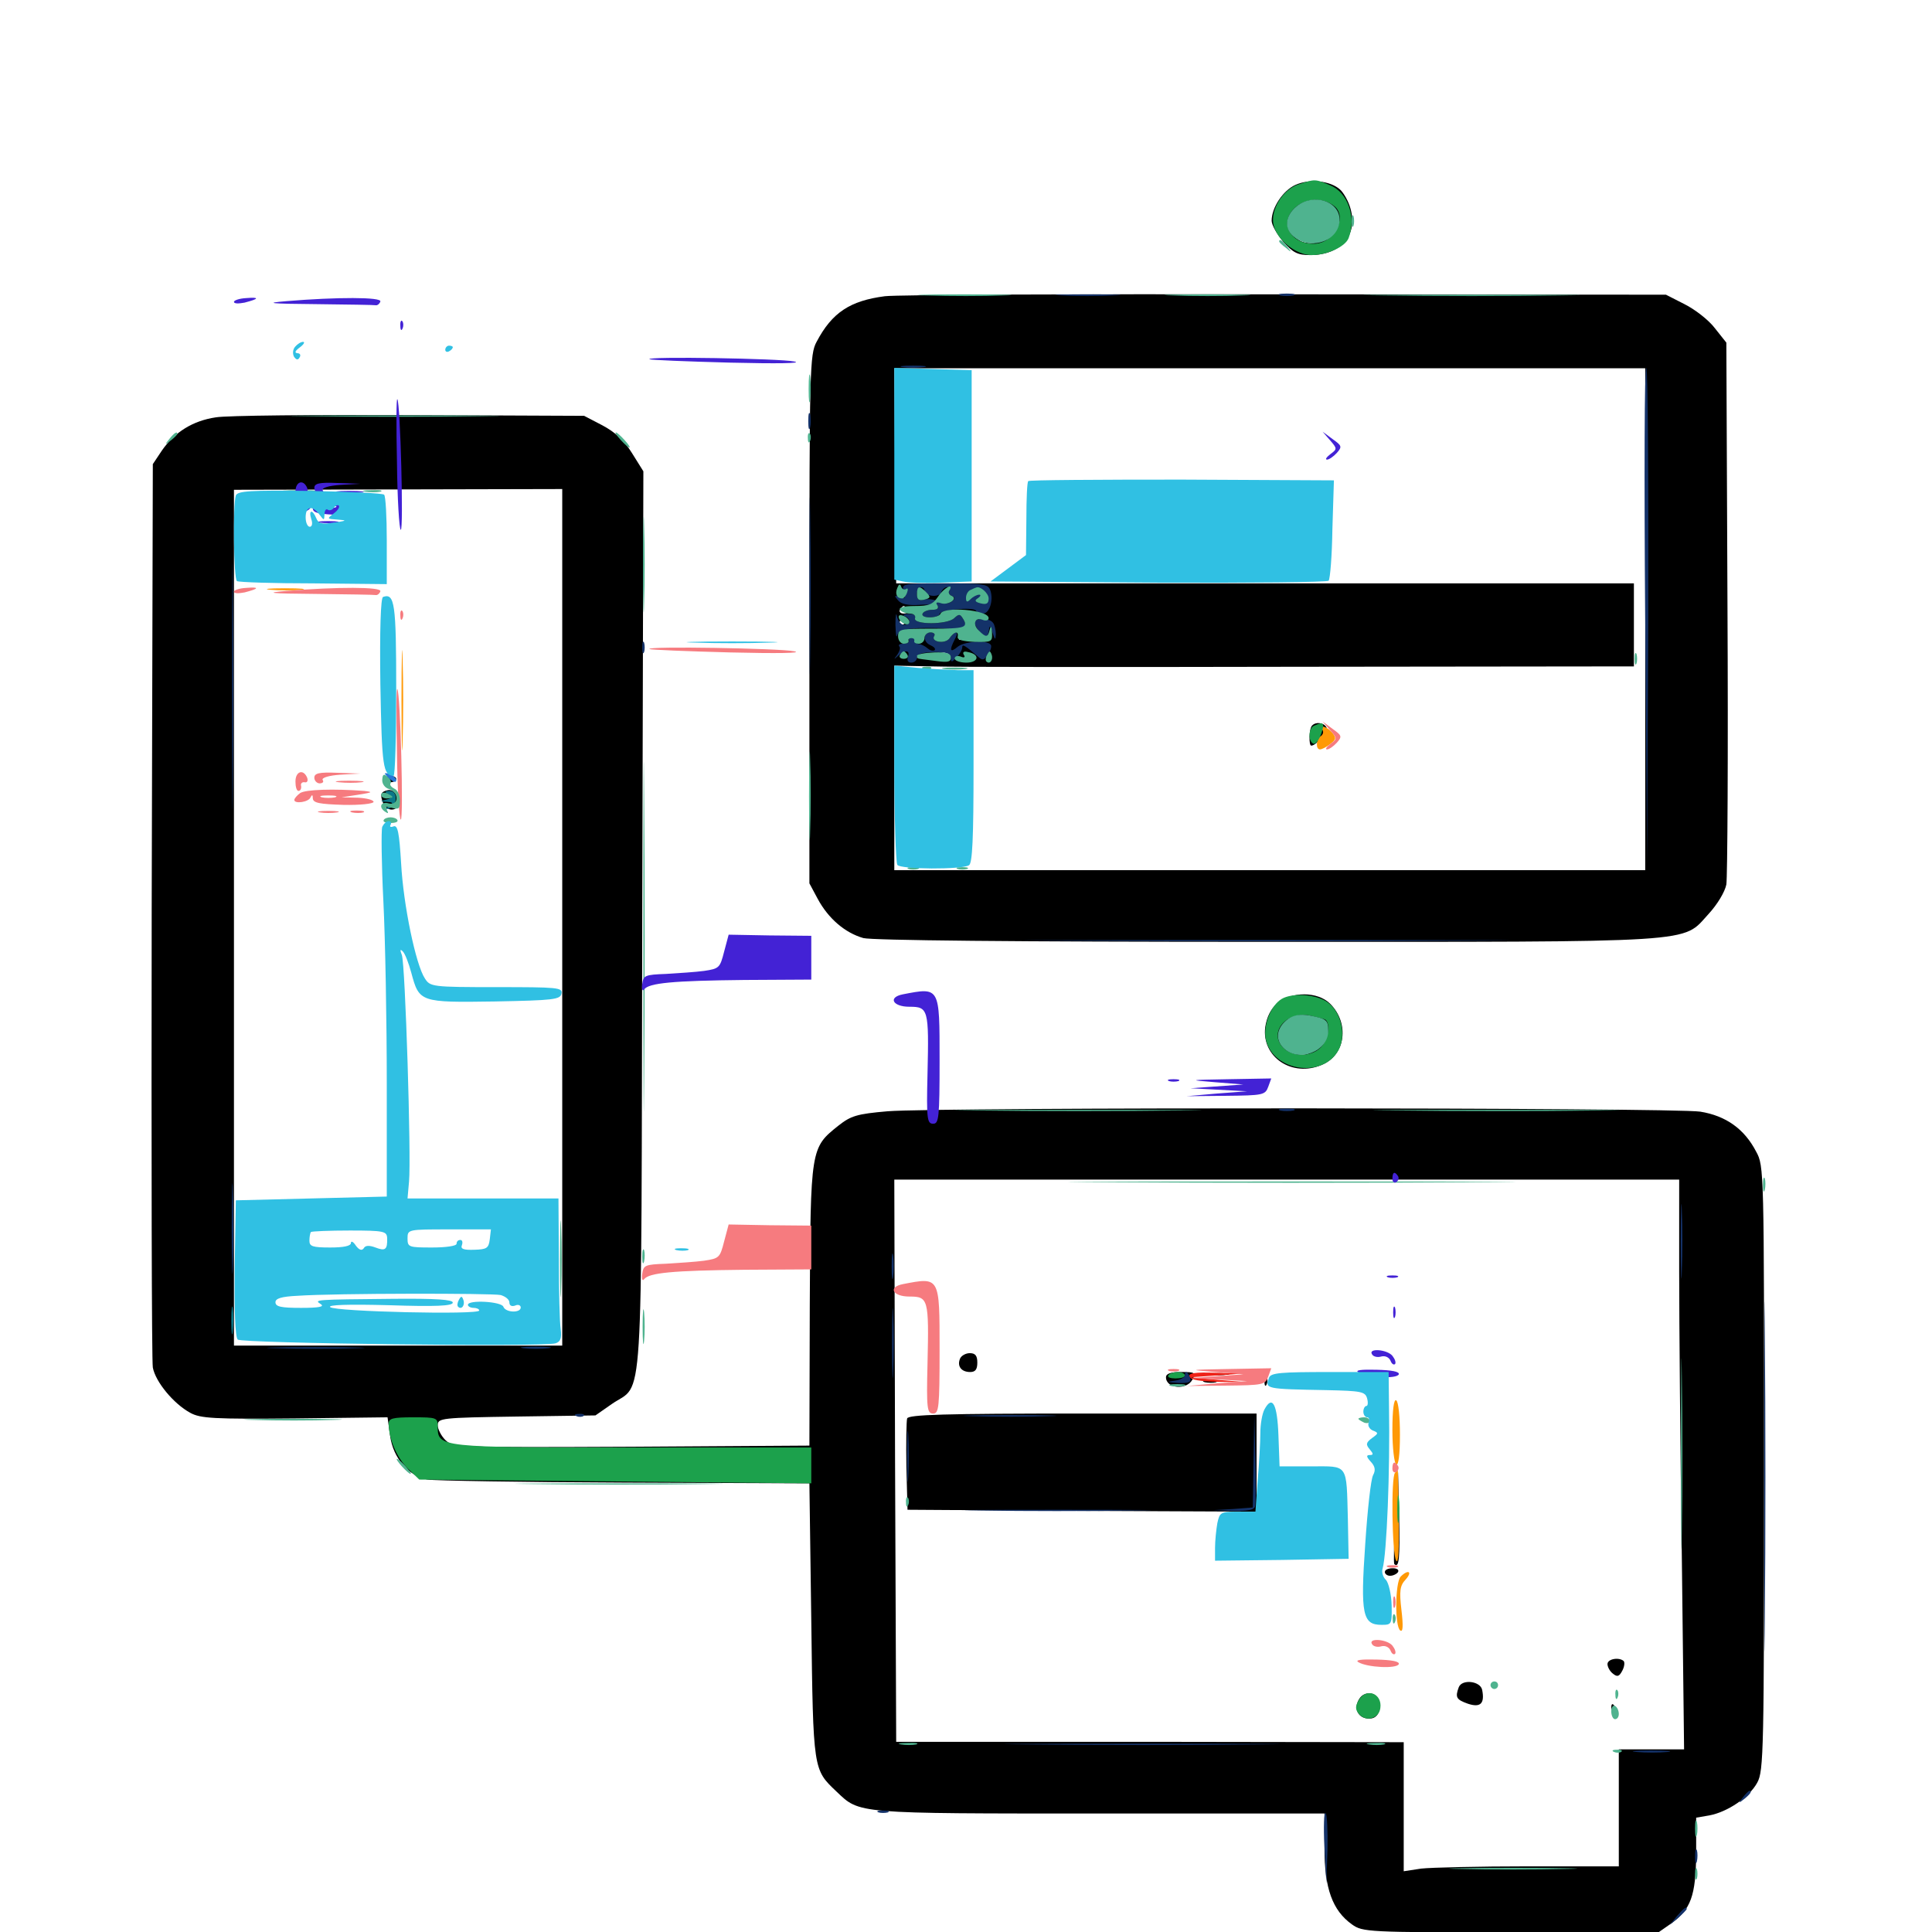 <svg xmlns="http://www.w3.org/2000/svg" viewBox="0 -1000 1000 1000">
	<path fill="#000000" d="M670.508 -904.297C664.062 -901.367 658.203 -892.578 658.203 -885.742C658.203 -883.594 660.938 -878.711 664.258 -874.805C669.336 -869.141 671.68 -867.969 678.125 -867.969C693.945 -867.969 702.93 -878.125 699.023 -891.992C698.047 -895.703 695.508 -900.195 693.555 -901.953C688.477 -906.445 677.93 -907.617 670.508 -904.297ZM689.453 -890.625C695.508 -883.008 685.742 -871.875 675 -874.609C672.266 -875.195 668.75 -878.125 667.578 -880.664C665.82 -884.766 666.016 -886.133 668.945 -889.453C673.242 -894.141 685.742 -894.727 689.453 -890.625ZM458.008 -846.68C440.039 -844.336 430.664 -838.281 422.656 -823.047C419.141 -816.602 418.945 -809.18 418.945 -679.492V-542.773L423.242 -534.766C428.711 -524.609 437.305 -517.188 446.875 -514.453C451.562 -513.281 523.047 -512.5 655.469 -512.5C882.617 -512.5 870.312 -511.719 884.375 -526.953C888.867 -531.836 892.773 -538.281 893.555 -542.188C894.141 -545.703 894.531 -610.352 894.141 -685.742L893.555 -822.656L887.5 -830.273C884.375 -834.375 877.344 -839.844 871.875 -842.578L862.305 -847.461L666.016 -847.656C558.008 -847.852 464.453 -847.461 458.008 -846.68ZM851.562 -679.492V-549.609H657.227H462.891V-602.539V-655.469L482.031 -655.078C492.383 -654.688 578.516 -654.688 673.438 -654.883L845.703 -655.078V-676.562V-698.047H654.883H463.867L463.281 -753.711L462.891 -809.375H657.227H851.562ZM468.75 -693.359C468.75 -693.75 467.383 -694.141 465.625 -694.141C464.062 -694.141 463.281 -693.164 463.867 -692.188C465.039 -690.43 468.75 -691.211 468.75 -693.359ZM492.969 -689.844C492.383 -689.062 490.039 -688.281 487.695 -688.281C484.766 -688.281 484.18 -688.867 485.938 -689.844C489.258 -691.992 494.336 -691.992 492.969 -689.844ZM469.727 -684.375C470.312 -683.398 469.531 -682.422 467.773 -682.422C466.016 -682.422 465.234 -683.398 465.82 -684.375C466.406 -685.547 467.383 -686.328 467.773 -686.328C468.164 -686.328 469.141 -685.547 469.727 -684.375ZM468.75 -678.516C468.75 -677.539 467.773 -676.562 466.602 -676.562C465.625 -676.562 465.234 -677.539 465.82 -678.516C466.406 -679.688 467.383 -680.469 467.969 -680.469C468.359 -680.469 468.75 -679.688 468.75 -678.516ZM503.906 -678.516C503.906 -677.539 503.516 -676.562 503.125 -676.562C502.539 -676.562 501.562 -677.539 500.977 -678.516C500.391 -679.688 500.781 -680.469 501.758 -680.469C502.93 -680.469 503.906 -679.688 503.906 -678.516ZM468.75 -672.656C468.75 -671.68 467.773 -670.703 466.602 -670.703C465.625 -670.703 465.234 -671.68 465.82 -672.656C466.406 -673.828 467.383 -674.609 467.969 -674.609C468.359 -674.609 468.75 -673.828 468.75 -672.656ZM501.953 -670.703C501.953 -669.727 500.391 -668.75 498.633 -668.75C495.703 -668.75 495.508 -669.141 498.047 -670.703C501.758 -673.047 501.953 -673.047 501.953 -670.703ZM491.211 -660.938C491.992 -659.766 488.867 -659.18 483.008 -659.18L473.633 -659.57L481.445 -660.938C485.742 -661.719 489.453 -662.5 489.648 -662.695C489.844 -662.695 490.625 -662.109 491.211 -660.938ZM507.812 -659.18C507.812 -660.156 505.078 -660.938 501.562 -660.938C494.336 -660.938 494.922 -659.57 502.539 -658.203C505.469 -657.812 507.812 -658.203 507.812 -659.18ZM679.102 -624.414C677.539 -622.852 677.344 -614.062 678.711 -614.062C681.445 -614.062 687.695 -621.875 686.523 -623.633C685.156 -625.977 681.055 -626.562 679.102 -624.414ZM111.719 -783.984C99.805 -782.227 90.43 -776.367 83.789 -766.797L79.102 -759.766L78.516 -529.297C78.32 -402.344 78.516 -295.703 79.102 -292.188C80.469 -284.766 89.844 -273.438 98.438 -268.75C103.711 -265.82 110.547 -265.43 152.539 -265.82L200.586 -266.406L201.953 -256.641C203.516 -245.312 211.523 -235.938 221.289 -234.18C224.805 -233.594 270.703 -232.812 323.242 -232.617L418.945 -232.227L419.922 -160.938C420.898 -83.203 420.898 -84.18 433.008 -72.656C445.117 -61.133 442.383 -61.328 569.336 -61.328H685.547V-43.164C685.547 -22.656 689.648 -11.133 699.805 -3.906C705.273 0 707.812 0.195 781.836 0.195H858.398L864.844 -4.297C875.195 -11.719 877.734 -18.75 877.93 -40.234V-59.18L884.766 -60.352C894.141 -62.109 905.469 -69.727 909.57 -77.344C912.891 -83.398 913.086 -93.945 913.086 -240.039C913.086 -394.336 913.086 -396.484 908.984 -403.906C902.93 -415.625 893.359 -422.461 880.078 -424.609C866.406 -426.758 484.961 -426.953 459.375 -424.805C443.555 -423.438 440.43 -422.461 433.984 -417.383C419.531 -405.859 419.531 -405.859 419.141 -324.414L418.945 -251.758L326.758 -251.172C236.523 -250.781 234.375 -250.781 230.469 -254.688C228.32 -256.836 226.562 -260.352 226.562 -262.305C226.562 -266.016 228.516 -266.211 267.383 -266.797L308.203 -267.383L316.602 -273.242C333.398 -284.961 331.836 -261.719 332.422 -523.438L333.008 -756.055L327.148 -765.43C323.047 -772.07 318.359 -776.367 311.719 -779.883L302.344 -784.766L212.109 -785.156C162.695 -785.352 117.383 -784.961 111.719 -783.984ZM291.016 -525.195V-303.516H206.055H121.094V-525V-746.484L206.055 -746.68L291.016 -746.875ZM869.141 -341.992C869.141 -315.82 869.727 -249.414 870.508 -194.531L871.68 -94.531H854.883H837.891V-64.258V-33.984H791.211C765.625 -33.984 740.625 -33.398 735.547 -32.812L726.562 -31.445V-64.844V-98.242L595.312 -98.438H463.867L463.281 -243.945L462.891 -389.453H666.016H869.141ZM199.219 -596.875C199.219 -595.898 200.586 -595.117 202.148 -595.117C203.711 -595.117 205.078 -595.898 205.078 -596.875C205.078 -597.656 203.711 -598.438 202.148 -598.438C200.586 -598.438 199.219 -597.656 199.219 -596.875ZM200.781 -591.016C197.07 -590.234 196.484 -588.867 198.438 -583.984C199.805 -580.664 204.102 -579.883 205.859 -582.617C208.008 -585.938 204.297 -591.797 200.781 -591.016ZM496.875 -296.68C495.312 -292.773 497.656 -289.844 502.148 -289.844C504.883 -289.844 505.859 -291.211 505.859 -294.727C505.859 -298.242 504.883 -299.609 501.953 -299.609C499.805 -299.609 497.461 -298.242 496.875 -296.68ZM603.516 -287.109C603.516 -281.25 614.258 -280.273 617.188 -285.938C619.141 -289.453 618.75 -289.844 611.328 -289.844C606.055 -289.844 603.516 -289.062 603.516 -287.109ZM626.562 -288.477C624.023 -288.867 625.977 -289.258 630.859 -289.258C635.742 -289.258 637.695 -288.867 635.352 -288.477C632.812 -288.086 628.906 -288.086 626.562 -288.477ZM654.492 -284.766C654.492 -282.617 655.078 -282.031 655.664 -283.594C656.25 -284.961 656.055 -286.719 655.469 -287.305C654.883 -288.086 654.297 -286.914 654.492 -284.766ZM623.633 -284.57C621.68 -285.156 622.852 -285.547 625.977 -285.547C629.297 -285.547 630.664 -285.156 629.492 -284.57C628.125 -284.18 625.391 -284.18 623.633 -284.57ZM469.531 -265.82C469.141 -264.453 468.945 -253.125 469.141 -240.82L469.727 -218.555L560.156 -217.969L650.391 -217.578V-242.969V-268.359H560.547C488.086 -268.359 470.312 -267.773 469.531 -265.82ZM722.266 -214.844C721.484 -201.953 721.289 -191.016 721.68 -190.43C724.219 -188.086 724.609 -193.359 724.219 -214.844L723.633 -238.086ZM716.797 -186.328C716.797 -185.352 717.969 -184.375 719.531 -184.375C721.094 -184.375 723.047 -185.352 723.633 -186.328C724.219 -187.5 723.047 -188.281 720.898 -188.281C718.555 -188.281 716.797 -187.5 716.797 -186.328ZM832.031 -138.672C832.031 -137.305 833.203 -134.961 834.766 -133.789C837.109 -131.836 838.086 -132.227 839.648 -135.156C840.82 -137.305 841.016 -139.453 840.43 -140.234C838.086 -142.383 832.031 -141.406 832.031 -138.672ZM755.078 -126.758C753.125 -121.484 753.711 -120.312 759.766 -118.164C766.211 -116.016 768.555 -118.164 767.188 -125.195C766.406 -129.883 756.836 -131.055 755.078 -126.758ZM703.125 -119.922C700.391 -114.648 703.906 -109.766 709.766 -110.547C715.82 -111.328 715.625 -122.656 709.57 -123.438C706.836 -123.828 704.492 -122.656 703.125 -119.922ZM833.984 -116.211C833.984 -115.039 834.766 -113.672 835.938 -113.086C837.109 -112.5 837.305 -113.281 836.719 -114.844C835.352 -118.359 833.984 -118.945 833.984 -116.211ZM661.133 -480.664C657.812 -477.93 655.664 -473.633 654.883 -468.359C652.93 -452.93 668.75 -442.188 684.18 -448.828C696.484 -453.906 698.633 -470.312 688.477 -480.469C682.031 -486.914 668.359 -486.914 661.133 -480.664ZM683.203 -469.141C686.523 -465.82 686.133 -462.305 681.641 -457.812C676.758 -452.93 671.68 -452.93 665.82 -457.617C661.523 -461.133 661.523 -461.328 664.648 -466.406C667.188 -470.117 669.727 -471.484 674.414 -471.484C677.93 -471.484 681.836 -470.508 683.203 -469.141Z"/>
	<path fill="#ff9906" d="M140.234 -694.727C135.547 -695.117 138.867 -695.508 147.461 -695.508C156.055 -695.508 159.766 -695.117 155.859 -694.727C151.758 -694.336 144.727 -694.336 140.234 -694.727ZM207.812 -637.5C207.812 -614.453 208.203 -604.883 208.398 -616.602C208.789 -628.125 208.789 -646.875 208.398 -658.594C208.203 -670.117 207.812 -660.547 207.812 -637.5ZM684.57 -622.07C685.156 -621.094 684.766 -619.727 683.594 -618.945C681.25 -617.578 680.859 -612.109 683.203 -612.109C684.18 -612.109 686.523 -613.281 688.477 -614.844C691.602 -617.188 691.797 -617.969 689.648 -620.703C686.914 -624.023 682.617 -625.195 684.57 -622.07ZM720.703 -259.766C720.703 -250.586 721.68 -242.578 722.656 -241.992C723.828 -241.211 724.609 -246.875 724.609 -257.422C724.609 -266.602 723.828 -274.609 722.656 -275.195C721.484 -275.977 720.703 -270.312 720.703 -259.766ZM722.07 -237.695C719.922 -235.742 720.508 -195.508 722.656 -192.188C723.828 -190.234 724.219 -197.852 724.023 -214.062C723.828 -227.734 723.633 -239.062 723.438 -239.062C723.438 -239.062 722.656 -238.477 722.07 -237.695ZM725 -183.984C722.07 -181.055 721.875 -157.812 724.805 -156.055C726.172 -155.078 726.367 -158.398 725.391 -166.602C724.219 -176.562 724.609 -179.297 727.539 -182.422C731.25 -186.523 728.906 -187.891 725 -183.984Z"/>
	<path fill="#ef2218" d="M615.625 -287.5C616.211 -285.742 621.289 -284.961 631.055 -284.766L645.508 -284.57L630.859 -285.742L616.211 -287.109L629.883 -288.086L643.555 -289.062L629.297 -289.453C618.555 -289.844 615.039 -289.258 615.625 -287.5Z"/>
	<path fill="#1ca14c" d="M671.875 -904.492C663.867 -901.758 657.422 -891.211 659.18 -883.594C660.938 -875.781 670.898 -867.969 678.906 -867.969C686.914 -867.969 696.289 -872.266 698.047 -876.758C702.148 -887.5 697.656 -900.391 688.477 -904.102C680.664 -907.422 680.664 -907.422 671.875 -904.492ZM690.82 -893.164C697.656 -887.305 690.234 -873.828 680.078 -873.828C666.992 -873.828 661.523 -885.742 671.289 -893.359C676.953 -897.656 685.352 -897.656 690.82 -893.164ZM680.273 -624.414C677.344 -623.438 676.953 -616.797 679.492 -615.234C681.055 -614.062 683.594 -617.969 684.766 -623.438C685.156 -625.977 684.18 -626.172 680.273 -624.414ZM663.477 -483.008C657.812 -479.688 653.906 -469.727 655.078 -462.5C658.594 -444.727 686.523 -441.406 693.555 -458.008C696.875 -466.406 693.164 -478.32 685.547 -482.227C679.102 -485.547 668.555 -485.938 663.477 -483.008ZM685.938 -472.266C688.867 -470.312 687.5 -461.719 683.594 -457.812C678.711 -452.93 669.141 -452.734 664.258 -457.617C656.445 -465.43 665.43 -476.562 677.734 -474.414C681.445 -473.633 685.156 -472.656 685.938 -472.266ZM604.688 -288.086C604.102 -287.109 605.859 -286.523 608.398 -286.523C611.133 -286.523 613.281 -287.109 613.281 -288.086C613.281 -289.062 611.523 -289.844 609.57 -289.844C607.422 -289.844 605.273 -289.062 604.688 -288.086ZM201.172 -263.086C201.172 -255.273 205.469 -245.312 211.133 -239.844L216.992 -234.18L318.555 -233.203L419.922 -232.227V-241.602V-250.781H327.539C226.953 -250.781 226.562 -250.781 226.562 -261.719C226.562 -266.211 225.977 -266.406 213.867 -266.406C203.125 -266.406 201.172 -265.82 201.172 -263.086ZM723.242 -218.555C723.242 -212.109 723.633 -209.766 724.023 -213.281C724.414 -216.797 724.414 -222.07 724.023 -225C723.633 -227.93 723.242 -225 723.242 -218.555ZM703.125 -119.727C701.367 -116.797 701.562 -115.039 703.32 -112.891C706.836 -108.594 713.672 -110.352 714.453 -115.82C715.625 -123.633 706.836 -126.758 703.125 -119.727Z"/>
	<path fill="#143269" d="M549.219 -847.07C541.992 -847.461 548.438 -847.656 563.477 -847.656C578.516 -847.656 584.375 -847.266 576.562 -847.07C568.75 -846.68 556.445 -846.68 549.219 -847.07ZM662.695 -847.07C660.742 -847.656 662.305 -848.047 666.016 -848.047C669.727 -848.047 671.289 -847.656 669.531 -847.07C667.578 -846.68 664.453 -846.68 662.695 -847.07ZM467.383 -809.961C464.258 -810.352 466.797 -810.742 472.656 -810.742C478.516 -810.742 481.055 -810.352 478.125 -809.961C475 -809.57 470.312 -809.57 467.383 -809.961ZM851.562 -681.836L852.539 -552.539L853.125 -680.273C853.32 -750.586 852.93 -808.789 852.148 -809.57C851.172 -810.547 850.977 -752.93 851.562 -681.836ZM418.359 -782.031C418.359 -778.32 418.75 -776.758 419.336 -778.711C419.727 -780.469 419.727 -783.594 419.336 -785.547C418.75 -787.305 418.359 -785.742 418.359 -782.031ZM418.945 -697.07C418.945 -656.25 419.141 -639.258 419.336 -659.375C419.727 -679.492 419.727 -712.891 419.336 -733.594C419.141 -754.297 418.945 -737.891 418.945 -697.07ZM120.117 -644.336C120.117 -587.5 120.312 -564.453 120.508 -593.164C120.898 -622.07 120.898 -668.555 120.508 -696.68C120.312 -724.805 120.117 -701.367 120.117 -644.336ZM467.773 -693.75C468.945 -690.43 468.555 -689.844 465.82 -691.016C462.891 -691.992 462.695 -691.797 464.844 -689.258C466.406 -687.305 470.117 -686.523 475.977 -686.914C480.664 -687.305 485.156 -686.719 485.547 -685.938C486.133 -685.156 484.766 -684.375 482.617 -684.375C480.469 -684.375 478.125 -683.594 477.539 -682.422C476.758 -681.25 478.516 -680.469 481.25 -680.469C483.984 -680.469 486.328 -681.25 486.328 -682.227C486.328 -684.375 503.906 -685.938 505.078 -683.984C505.664 -683.008 507.227 -682.422 508.789 -682.422C512.109 -682.422 514.258 -689.062 512.695 -694.141C511.523 -697.656 509.766 -698.047 489.062 -698.047C466.992 -698.047 466.602 -698.047 467.773 -693.75ZM478.516 -694.336C478.516 -691.406 485.938 -690.43 487.109 -693.359C487.695 -694.922 489.062 -696.094 490.234 -696.094C491.406 -696.094 491.992 -695.312 491.406 -694.336C490.625 -693.359 491.406 -691.992 492.578 -691.602C494.531 -690.82 494.531 -690.039 492.383 -688.477C490.43 -687.305 488.281 -687.305 485.742 -688.672C483.789 -689.648 480.273 -690.234 478.32 -689.648C475.586 -688.867 474.609 -689.648 474.609 -692.383C474.609 -694.336 475.586 -696.094 476.562 -696.094C477.734 -696.094 478.516 -695.312 478.516 -694.336ZM510.352 -694.336C505.664 -695.117 497.852 -695.117 497.07 -694.336C496.484 -693.945 496.094 -692.578 496.094 -691.406C496.094 -690.234 497.07 -690.625 498.242 -692.188C500 -694.531 500.195 -694.141 499.414 -690.625C498.438 -686.133 498.438 -686.133 502.148 -689.453C504.102 -691.211 506.445 -692.188 507.227 -691.602C507.812 -690.82 507.422 -690.234 506.25 -690.234C502.148 -690.234 503.711 -687.109 507.812 -686.914C510.547 -686.719 511.719 -687.695 511.719 -690.43C511.719 -692.383 511.133 -694.336 510.352 -694.336ZM463.477 -676.562C463.672 -671.68 463.867 -669.336 464.453 -671.289C465.234 -674.609 472.656 -675.586 492.773 -674.609C500 -674.219 501.172 -675.391 498.242 -680.078C496.875 -682.227 496.289 -682.227 493.945 -680.078C490.43 -676.562 472.266 -676.562 473.633 -680.078C474.219 -681.445 472.852 -682.422 470.117 -682.227C467.773 -682.227 466.992 -681.641 468.359 -681.055C471.68 -679.688 471.289 -676.562 467.969 -676.562C466.406 -676.562 464.844 -678.516 464.258 -681.055C463.867 -683.398 463.477 -681.445 463.477 -676.562ZM504.688 -678.32C503.711 -676.562 508.203 -670.703 510.547 -670.703C511.133 -670.703 511.719 -672.266 511.914 -674.219C512.109 -676.367 512.695 -675.977 513.672 -672.656C515.039 -668.555 515.234 -668.555 515.43 -671.68C515.43 -673.828 514.844 -676.562 514.062 -677.539C512.305 -680.078 506.055 -680.469 504.688 -678.32ZM470.508 -671.484C470.312 -670.508 470.312 -669.141 470.508 -668.359C470.508 -667.383 469.336 -666.797 467.383 -666.797C465.625 -666.797 464.844 -666.211 465.43 -665.43C466.211 -664.844 465.625 -662.891 464.453 -661.133C462.5 -658.594 462.5 -658.398 464.844 -660.547C468.555 -663.867 471.289 -663.477 469.922 -659.961C469.336 -658.203 469.922 -657.031 471.68 -657.031C473.242 -657.031 474.609 -658.203 474.609 -659.57C474.609 -661.523 477.344 -662.305 483.398 -662.5C489.844 -662.5 492.188 -661.719 492.188 -659.57C492.188 -657.031 492.578 -657.031 495.117 -659.766C496.68 -661.328 498.047 -663.672 498.047 -664.844C498.047 -666.797 499.219 -666.211 506.641 -659.766C508.594 -658.008 509.57 -658.398 511.523 -661.328C512.891 -663.477 513.477 -665.82 512.695 -666.406C510.352 -668.945 499.023 -667.969 495.703 -665.234C491.797 -661.914 491.211 -663.281 494.141 -668.945C496.68 -673.438 494.531 -674.023 491.406 -669.531C489.062 -666.406 481.445 -667.773 483.594 -670.898C484.18 -671.875 483.203 -672.656 481.641 -672.656C477.539 -672.656 477.734 -667.578 481.641 -666.016C483.398 -665.234 484.375 -664.258 483.789 -663.477C483.008 -662.891 481.445 -663.281 480.078 -664.453C478.711 -665.625 476.758 -666.602 475.586 -666.602C474.609 -666.797 473.633 -667.578 473.633 -668.555C473.633 -671.094 470.703 -673.633 470.508 -671.484ZM332.422 -664.844C332.422 -662.109 332.812 -661.133 333.398 -662.5C333.789 -663.672 333.789 -666.016 333.398 -667.383C332.812 -668.555 332.422 -667.578 332.422 -664.844ZM554.297 -513.086C498.047 -513.281 543.555 -513.477 655.273 -513.477C766.992 -513.477 812.891 -513.281 757.422 -513.086C701.953 -512.695 610.547 -512.695 554.297 -513.086ZM662.695 -425.195C660.742 -425.781 662.305 -426.172 666.016 -426.172C669.727 -426.172 671.289 -425.781 669.531 -425.195C667.578 -424.805 664.453 -424.805 662.695 -425.195ZM119.922 -364.062C119.922 -343.164 120.312 -334.57 120.508 -345.117C120.898 -355.469 120.898 -372.656 120.508 -383.203C120.312 -393.555 119.922 -384.961 119.922 -364.062ZM869.922 -357.227C869.922 -340.039 870.312 -333.203 870.508 -342.188C870.898 -351.172 870.898 -365.234 870.508 -373.438C870.312 -381.641 869.922 -374.414 869.922 -357.227ZM913.086 -236.133C913.086 -155.664 913.281 -122.266 913.477 -162.305C913.867 -202.148 913.867 -268.164 913.477 -308.789C913.281 -349.414 913.086 -316.797 913.086 -236.133ZM461.523 -344.531C461.523 -338.672 461.914 -336.133 462.305 -339.258C462.695 -342.188 462.695 -346.875 462.305 -350C461.914 -352.93 461.523 -350.391 461.523 -344.531ZM461.719 -304.492C461.719 -288.477 462.109 -282.031 462.305 -290.43C462.695 -298.828 462.695 -311.914 462.305 -319.727C462.109 -327.539 461.719 -320.703 461.719 -304.492ZM143.164 -302.148C131.641 -302.344 140.43 -302.734 163.086 -302.734C185.742 -302.734 195.117 -302.344 184.18 -302.148C173.242 -301.758 154.688 -301.758 143.164 -302.148ZM271.094 -302.148C267.578 -302.539 270.312 -302.93 277.344 -302.93C284.375 -302.93 287.109 -302.539 283.789 -302.148C280.273 -301.758 274.414 -301.758 271.094 -302.148ZM613.281 -288.086C613.281 -287.109 610.938 -285.742 608.008 -285.352C603.516 -284.766 603.906 -284.57 609.766 -284.18C615.43 -283.984 616.797 -284.57 616.016 -286.914C614.648 -290.234 613.281 -290.82 613.281 -288.086ZM298.438 -266.992C296.875 -267.578 297.461 -268.164 299.609 -268.164C301.758 -268.359 302.93 -267.773 302.148 -267.188C301.562 -266.602 299.805 -266.406 298.438 -266.992ZM503.516 -266.992C492.383 -267.188 500.977 -267.578 522.461 -267.578C543.945 -267.578 552.93 -267.188 542.578 -266.992C532.227 -266.602 514.648 -266.602 503.516 -266.992ZM469.531 -245.898C469.531 -234.18 469.727 -229.492 470.117 -235.742C470.508 -241.992 470.508 -251.562 470.117 -257.227C469.727 -262.891 469.531 -257.812 469.531 -245.898ZM648.828 -243.555L648.438 -219.727L638.281 -218.945L627.93 -218.359L638.281 -217.969C645.312 -217.773 648.828 -218.359 649.609 -220.117C650 -221.484 650.195 -232.812 649.805 -245.117L649.219 -267.383ZM508.203 -218.164C487.109 -218.359 504.883 -218.555 547.852 -218.555C590.82 -218.555 608.203 -218.359 586.328 -218.164C564.453 -217.773 529.297 -217.773 508.203 -218.164ZM533.789 -97.07C501.758 -97.266 527.539 -97.461 590.82 -97.461C654.297 -97.461 680.469 -97.266 649.023 -97.07C617.773 -96.68 565.82 -96.68 533.789 -97.07ZM847.266 -93.164C842.578 -93.555 845.898 -93.945 854.492 -93.945C863.086 -93.945 866.797 -93.555 862.891 -93.164C858.789 -92.773 851.758 -92.773 847.266 -93.164ZM902.148 -69.727C899.609 -66.602 899.805 -66.406 902.93 -68.945C906.055 -71.484 907.031 -73.047 905.469 -73.047C905.078 -73.047 903.516 -71.484 902.148 -69.727ZM454.688 -61.914C453.32 -62.5 454.297 -62.891 457.031 -62.891C459.766 -62.891 460.742 -62.5 459.57 -61.914C458.203 -61.523 455.859 -61.523 454.688 -61.914ZM685.547 -44.141L686.523 -25.195L687.109 -42.578C687.305 -52.148 686.914 -60.742 686.133 -61.523C685.352 -62.5 684.961 -54.492 685.547 -44.141ZM877.344 -38.867C877.344 -35.742 877.734 -34.57 878.32 -36.523C878.711 -38.281 878.711 -41.016 878.32 -42.383C877.734 -43.555 877.344 -42.188 877.344 -38.867ZM867.969 -8.203L864.258 -3.711L868.75 -7.422C871.094 -9.57 873.047 -11.523 873.047 -11.914C873.047 -13.477 871.484 -12.305 867.969 -8.203Z"/>
	<path fill="#f67b7f" d="M121.094 -693.75C121.094 -692.773 123.438 -692.773 126.562 -693.359C134.18 -695.312 134.57 -696.289 127.344 -695.703C123.828 -695.508 121.094 -694.531 121.094 -693.75ZM148.438 -694.141C174.414 -696.289 197.656 -696.289 196.875 -693.945C196.484 -692.773 195.508 -691.992 194.727 -691.992C193.945 -692.188 179.883 -692.383 163.672 -692.578C139.258 -692.773 136.523 -693.164 148.438 -694.141ZM207.227 -681.25C207.227 -679.102 207.812 -678.516 208.398 -680.078C208.984 -681.445 208.789 -683.203 208.203 -683.789C207.617 -684.57 207.031 -683.398 207.227 -681.25ZM336.133 -664.062C336.523 -663.672 355.469 -662.891 377.93 -662.305C402.148 -661.719 415.82 -661.914 411.133 -662.891C403.711 -664.453 334.375 -665.625 336.133 -664.062ZM205.469 -610.547C205.664 -591.797 206.641 -576.172 207.422 -575.781C208.984 -574.805 207.227 -641.602 205.664 -643.359C205.078 -643.945 205.078 -629.102 205.469 -610.547ZM688.477 -622.07C692.188 -617.773 692.188 -617.578 688.477 -614.844C686.523 -613.281 685.742 -612.109 686.914 -612.109C687.891 -612.109 690.234 -613.672 691.992 -615.625C694.727 -618.75 694.531 -619.336 689.844 -622.656L684.57 -626.562ZM152.93 -595.508C152.93 -592.773 153.516 -590.625 154.492 -590.625C155.469 -590.625 156.055 -591.797 155.859 -593.164C155.469 -594.336 156.25 -595.312 157.617 -595.117C158.984 -594.727 159.57 -595.898 158.984 -597.461C157.031 -602.148 152.93 -600.781 152.93 -595.508ZM162.695 -597.461C162.695 -595.898 164.062 -594.531 165.43 -594.531C166.992 -594.531 167.773 -595.312 166.992 -596.289C166.406 -597.461 170.312 -598.633 176.172 -599.023L186.523 -599.609L174.609 -600C165.234 -600.391 162.695 -599.805 162.695 -597.461ZM175.391 -595.117C171.875 -595.508 174.219 -595.898 180.664 -595.898C187.109 -595.898 190.039 -595.508 187.109 -595.117C184.18 -594.727 178.906 -594.727 175.391 -595.117ZM155.273 -589.453C158.008 -591.406 172.852 -591.797 188.477 -590.625C193.359 -590.039 192.773 -589.844 185.547 -588.672L176.758 -587.305L185.156 -587.109C189.648 -586.914 193.359 -585.938 193.359 -584.961C193.359 -583.984 186.328 -583.203 177.734 -583.398C165.43 -583.789 162.109 -584.375 161.914 -586.719C161.914 -588.672 161.523 -588.867 160.742 -587.305C159.766 -584.766 152.344 -583.789 152.344 -585.938C152.344 -586.719 153.711 -588.281 155.273 -589.453ZM173.438 -587.305C175.195 -587.891 173.633 -588.281 169.922 -588.281C166.211 -588.281 164.648 -587.891 166.602 -587.305C168.359 -586.914 171.484 -586.914 173.438 -587.305ZM165.625 -579.492C163.086 -579.883 165.039 -580.273 169.922 -580.273C174.805 -580.273 176.758 -579.883 174.414 -579.492C171.875 -579.102 167.969 -579.102 165.625 -579.492ZM182.227 -579.492C180.273 -580.078 181.445 -580.469 184.57 -580.469C187.891 -580.469 189.258 -580.078 188.086 -579.492C186.719 -579.102 183.984 -579.102 182.227 -579.492ZM374.805 -357.422C372.656 -349.023 372.266 -348.633 364.453 -347.461C360.156 -346.875 351.172 -346.289 344.727 -345.898C333.789 -345.508 333.008 -345.117 332.422 -340.625C332.031 -337.891 332.617 -336.719 333.398 -337.891C335.938 -341.211 348.047 -342.383 385.352 -342.773L419.922 -342.969V-354.297V-365.625L398.438 -365.82L377.148 -366.211ZM467.383 -335.352C459.375 -333.789 462.109 -328.906 470.703 -328.906C480.469 -328.906 480.859 -327.734 480.078 -294.141C479.492 -270.703 479.883 -268.359 483.008 -268.359C485.938 -268.359 486.328 -271.289 486.328 -301.367C486.328 -339.258 486.523 -339.062 467.383 -335.352ZM605.078 -290.43C603.711 -291.016 604.688 -291.406 607.422 -291.406C610.156 -291.406 611.133 -291.016 609.961 -290.43C608.594 -290.039 606.25 -290.039 605.078 -290.43ZM628.906 -289.844L643.555 -288.672L629.883 -287.695L616.211 -286.719L630.859 -285.938L645.508 -285.156L629.883 -283.984L614.258 -282.617L634.57 -282.812C653.711 -283.008 654.883 -283.203 656.445 -287.5L658.008 -291.797L636.133 -291.406C615.039 -291.016 614.648 -291.016 628.906 -289.844ZM720.703 -239.844C720.703 -238.281 721.68 -237.5 722.656 -238.086C723.828 -238.867 724.219 -240.234 723.633 -241.211C721.875 -243.945 720.703 -243.359 720.703 -239.844ZM718.359 -188.867C716.992 -189.453 717.969 -189.844 720.703 -189.844C723.438 -189.844 724.414 -189.453 723.242 -188.867C721.875 -188.477 719.531 -188.477 718.359 -188.867ZM721.094 -170.703C721.094 -167.969 721.484 -166.992 722.07 -168.359C722.461 -169.531 722.461 -171.875 722.07 -173.242C721.484 -174.414 721.094 -173.438 721.094 -170.703ZM710.156 -149.023C710.742 -147.852 712.891 -147.266 714.844 -147.852C716.992 -148.438 718.945 -147.461 719.727 -145.703C720.312 -144.141 721.289 -143.359 722.07 -143.945C722.656 -144.727 722.07 -146.484 720.703 -148.242C717.969 -151.562 708.008 -152.344 710.156 -149.023ZM703.125 -139.648C707.617 -136.914 723.047 -136.133 724.023 -138.672C724.414 -140.039 720.508 -140.82 712.5 -141.016C704.492 -141.211 701.172 -140.82 703.125 -139.648Z"/>
	<path fill="#0b7889" d="M200.977 -588.867C203.125 -587.5 202.93 -586.914 200 -586.133C196.484 -585.352 196.484 -585.156 200.195 -584.961C203.516 -584.766 203.711 -584.375 201.172 -582.617C198.633 -580.859 198.633 -580.664 201.172 -581.445C205.664 -582.617 206.25 -590.625 201.758 -590.625C199.023 -590.625 198.828 -590.234 200.977 -588.867ZM119.727 -316.211C119.727 -309.766 120.117 -307.422 120.508 -310.938C120.898 -314.453 120.898 -319.727 120.508 -322.656C120.117 -325.586 119.727 -322.656 119.727 -316.211Z"/>
	<path fill="#4fb38f" d="M671.289 -893.359C664.844 -888.281 664.453 -881.055 670.312 -876.953C679.688 -870.312 693.359 -875.781 693.359 -886.328C693.359 -895.898 679.883 -900.195 671.289 -893.359ZM699.609 -885.547C699.609 -882.812 700 -881.836 700.586 -883.203C700.977 -884.375 700.977 -886.719 700.586 -888.086C700 -889.258 699.609 -888.281 699.609 -885.547ZM662.109 -875C662.109 -874.609 663.672 -873.047 665.625 -871.68C668.555 -869.141 668.75 -869.336 666.211 -872.461C663.672 -875.586 662.109 -876.562 662.109 -875ZM480.078 -847.07C468.945 -847.266 477.539 -847.656 499.023 -847.656C520.508 -847.656 529.492 -847.266 519.141 -847.07C508.789 -846.68 491.211 -846.68 480.078 -847.07ZM607.031 -847.07C597.07 -847.266 605.078 -847.656 625 -847.656C644.922 -847.656 652.93 -847.266 643.164 -847.07C633.203 -846.68 616.797 -846.68 607.031 -847.07ZM716.406 -847.07C691.406 -847.266 711.719 -847.461 761.719 -847.461C811.719 -847.461 832.031 -847.266 807.227 -847.07C782.227 -846.68 741.211 -846.68 716.406 -847.07ZM418.555 -798.633C418.555 -792.188 418.945 -789.844 419.336 -793.359C419.727 -796.875 419.727 -802.148 419.336 -805.078C418.945 -808.008 418.555 -805.078 418.555 -798.633ZM160.742 -784.57C136.328 -784.766 155.859 -784.961 204.102 -784.961C252.539 -784.961 272.461 -784.766 248.633 -784.57C224.805 -784.18 185.352 -784.18 160.742 -784.57ZM87.695 -772.852C85.156 -769.727 85.352 -769.531 88.477 -772.07C90.234 -773.438 91.797 -775 91.797 -775.391C91.797 -776.953 90.234 -775.977 87.695 -772.852ZM321.289 -772.266C323.242 -770.117 325.195 -768.359 325.781 -768.359C326.367 -768.359 325.195 -770.117 323.242 -772.266C321.289 -774.414 319.336 -776.172 318.75 -776.172C318.164 -776.172 319.336 -774.414 321.289 -772.266ZM418.164 -773.047C418.164 -770.898 418.75 -770.312 419.336 -771.875C419.922 -773.242 419.727 -775 419.141 -775.586C418.555 -776.367 417.969 -775.195 418.164 -773.047ZM148.047 -745.508C143.359 -745.898 146.68 -746.289 155.273 -746.289C163.867 -746.289 167.578 -745.898 163.672 -745.508C159.57 -745.117 152.539 -745.117 148.047 -745.508ZM189.062 -745.508C186.523 -745.898 188.086 -746.289 192.383 -746.289C196.68 -746.484 198.633 -746.094 196.875 -745.508C194.922 -745.117 191.406 -745.117 189.062 -745.508ZM332.812 -707.812C332.812 -685.742 333.203 -676.758 333.398 -687.891C333.789 -698.828 333.789 -716.797 333.398 -727.93C333.203 -738.867 332.812 -729.883 332.812 -707.812ZM464.453 -695.703C463.086 -692.578 464.258 -690.234 466.992 -690.234C467.773 -690.234 468.945 -691.602 469.531 -693.359C470.117 -694.922 469.922 -695.898 468.945 -695.117C467.969 -694.531 466.797 -695.117 466.406 -696.484C465.82 -698.047 465.234 -697.656 464.453 -695.703ZM474.609 -692.383C474.609 -689.648 475.586 -688.867 478.516 -689.648C481.641 -690.43 481.836 -691.016 479.492 -693.359C475.977 -697.07 474.609 -696.875 474.609 -692.383ZM485.547 -691.211C482.812 -687.109 480.859 -686.328 473.438 -686.328C467.969 -686.328 465.039 -685.547 465.82 -684.375C466.406 -683.398 468.75 -682.422 470.703 -682.422C472.852 -682.422 474.023 -681.445 473.633 -680.078C472.266 -676.562 490.43 -676.562 493.945 -680.078C496.289 -682.227 496.875 -682.227 498.242 -680.078C501.367 -675.195 499.805 -674.609 482.422 -674.609C466.211 -674.609 464.844 -674.414 464.844 -670.703C464.844 -668.555 466.211 -666.797 467.773 -666.797C469.336 -666.797 470.508 -667.383 470.312 -668.359C469.922 -669.141 470.703 -669.727 471.68 -669.727C472.852 -669.727 473.438 -669.141 473.242 -668.359C472.852 -667.383 474.023 -666.797 475.586 -666.797C477.148 -666.797 478.516 -668.164 478.516 -669.727C478.516 -671.289 479.883 -672.656 481.641 -672.656C483.203 -672.656 484.18 -671.875 483.594 -670.898C481.445 -667.773 489.062 -666.406 491.406 -669.531C493.945 -673.242 496.289 -673.633 495.703 -670.312C495.312 -668.945 498.438 -667.969 504.492 -667.773C513.281 -667.578 513.672 -667.773 513.477 -672.461C513.281 -675.781 512.891 -676.367 512.305 -674.219C511.328 -669.922 510.352 -669.922 506.641 -673.633C503.125 -676.953 504.688 -680.859 508.789 -679.102C510.352 -678.516 511.719 -678.906 511.719 -680.078C511.719 -684.375 488.086 -686.328 486.719 -682.227C486.328 -681.25 483.789 -680.469 481.25 -680.469C478.516 -680.469 476.953 -681.25 477.539 -682.422C478.125 -683.594 480.469 -684.375 482.617 -684.375C485.156 -684.375 486.133 -685.156 485.156 -686.719C484.18 -688.086 484.766 -688.477 486.719 -687.891C490.43 -686.328 496.289 -690.039 492.578 -691.602C491.406 -691.992 490.625 -693.359 491.406 -694.336C493.945 -698.633 488.477 -695.703 485.547 -691.211ZM502.539 -694.727C501.172 -694.336 500 -692.383 500 -690.625C500 -688.281 500.586 -688.086 502.344 -689.844C503.711 -691.211 505.664 -692.188 506.836 -692.188C507.812 -692.188 507.617 -691.406 506.25 -690.43C504.297 -689.258 504.492 -688.477 507.617 -687.695C510.742 -686.914 511.719 -687.695 511.719 -690.234C511.719 -692.969 507.227 -696.875 505.273 -695.898C505.078 -695.898 503.711 -695.312 502.539 -694.727ZM465.234 -680.078C466.211 -677.148 470.703 -675.586 470.703 -678.125C470.703 -679.102 469.336 -680.664 467.578 -681.25C465.625 -682.031 464.844 -681.445 465.234 -680.078ZM465.82 -660.938C465.234 -659.961 466.016 -658.984 467.773 -658.984C469.531 -658.984 470.312 -659.961 469.727 -660.938C469.141 -662.109 468.164 -662.891 467.773 -662.891C467.383 -662.891 466.406 -662.109 465.82 -660.938ZM474.609 -660.547C474.609 -659.57 475.195 -658.984 476.172 -658.984C476.953 -658.789 480.859 -658.398 484.961 -657.812C490.625 -657.031 492.188 -657.422 492.188 -659.57C492.188 -661.914 490.039 -662.5 483.398 -662.305C478.516 -662.109 474.609 -661.328 474.609 -660.547ZM498.828 -661.133C499.805 -659.766 499.023 -659.375 497.266 -660.156C495.508 -660.742 494.141 -660.352 494.141 -659.18C494.141 -658.008 496.875 -657.031 500.195 -657.031C506.641 -657.031 507.422 -661.328 500.977 -662.5C499.023 -663.086 498.047 -662.5 498.828 -661.133ZM510.938 -661.133C510.156 -659.766 509.961 -658.203 510.547 -657.617C512.305 -655.859 514.258 -658.398 513.281 -661.133C512.5 -663.281 512.109 -663.281 510.938 -661.133ZM846.094 -658.984C846.094 -656.25 846.484 -655.273 847.07 -656.641C847.461 -657.812 847.461 -660.156 847.07 -661.523C846.484 -662.695 846.094 -661.719 846.094 -658.984ZM333.008 -515.43C333.008 -434.961 333.203 -401.562 333.398 -441.602C333.789 -481.445 333.789 -547.461 333.398 -588.086C333.203 -628.711 333.008 -596.094 333.008 -515.43ZM478.125 -653.711C476.562 -654.297 477.148 -654.883 479.297 -654.883C481.445 -655.078 482.617 -654.492 481.836 -653.906C481.25 -653.32 479.492 -653.125 478.125 -653.711ZM488.867 -653.711C485.742 -654.102 488.281 -654.492 494.141 -654.492C500 -654.492 502.539 -654.102 499.609 -653.711C496.484 -653.32 491.797 -653.32 488.867 -653.711ZM418.75 -587.695C418.75 -567.383 419.141 -559.18 419.336 -569.727C419.727 -580.273 419.727 -596.875 419.336 -606.836C419.141 -616.797 418.75 -608.203 418.75 -587.695ZM197.852 -596.484C197.656 -594.336 199.219 -592.188 201.367 -591.602C206.641 -589.844 206.445 -582.812 201.172 -584.18C197.07 -585.352 195.703 -582.031 199.609 -579.688C200.977 -578.711 201.172 -579.102 200.195 -580.859C199.219 -582.617 199.805 -582.812 202.93 -581.836C206.445 -580.859 207.031 -581.445 207.031 -585.742C207.031 -588.477 205.664 -591.211 204.102 -591.797C202.539 -592.578 201.562 -593.75 202.148 -594.531C202.734 -595.312 201.953 -597.07 200.586 -598.047C198.633 -599.609 198.047 -599.219 197.852 -596.484ZM197.266 -588.672C197.266 -589.648 198.633 -590.039 200.195 -589.453C201.758 -588.672 203.125 -587.891 203.125 -587.5C203.125 -587.109 201.758 -586.719 200.195 -586.719C198.633 -586.719 197.266 -587.5 197.266 -588.672ZM198.633 -575.586C199.023 -576.367 200.586 -576.953 202.148 -576.953C203.711 -576.953 205.273 -576.367 205.664 -575.586C206.25 -574.609 204.688 -574.023 202.148 -574.023C199.609 -574.023 198.047 -574.609 198.633 -575.586ZM470.312 -550.195C468.945 -550.781 469.922 -551.172 472.656 -551.172C475.391 -551.172 476.367 -550.781 475.195 -550.195C473.828 -549.805 471.484 -549.805 470.312 -550.195ZM495.703 -550.195C494.336 -550.781 495.312 -551.172 498.047 -551.172C500.781 -551.172 501.758 -550.781 500.586 -550.195C499.219 -549.805 496.875 -549.805 495.703 -550.195ZM666.797 -472.656C660.742 -468.359 659.766 -462.109 664.258 -457.617C672.07 -449.805 687.5 -455.664 687.5 -466.406C687.5 -472.07 686.719 -472.656 677.734 -474.414C673.047 -475.195 669.531 -474.609 666.797 -472.656ZM506.445 -425.195C477.734 -425.391 500.781 -425.586 557.617 -425.586C614.648 -425.586 638.086 -425.391 609.961 -425.195C581.836 -424.805 535.352 -424.805 506.445 -425.195ZM723.242 -425.195C694.531 -425.391 717.578 -425.586 774.414 -425.586C831.445 -425.586 854.883 -425.391 826.758 -425.195C798.633 -424.805 752.148 -424.805 723.242 -425.195ZM912.5 -386.523C912.5 -383.398 912.891 -382.227 913.477 -384.18C913.867 -385.938 913.867 -388.672 913.477 -390.039C912.891 -391.211 912.5 -389.844 912.5 -386.523ZM574.609 -388.086C523.438 -388.281 565.82 -388.477 668.945 -388.477C772.07 -388.477 814.062 -388.281 762.109 -388.086C710.156 -387.695 625.781 -387.695 574.609 -388.086ZM289.844 -348.438C289.844 -330.664 290.234 -323.438 290.43 -332.422C290.82 -341.211 290.82 -355.664 290.43 -364.648C290.234 -373.438 289.844 -366.211 289.844 -348.438ZM332.422 -349.414C332.422 -346.289 332.812 -345.117 333.398 -347.07C333.789 -348.828 333.789 -351.562 333.398 -352.93C332.812 -354.102 332.422 -352.734 332.422 -349.414ZM332.617 -313.281C332.617 -305.273 333.008 -301.953 333.398 -306.055C333.789 -309.961 333.789 -316.602 333.398 -320.703C333.008 -324.609 332.617 -321.289 332.617 -313.281ZM870.117 -247.852C870.117 -203.906 870.312 -185.547 870.508 -207.227C870.898 -228.906 870.898 -264.844 870.508 -287.305C870.312 -309.57 870.117 -291.992 870.117 -247.852ZM606.055 -282.617C604.102 -283.203 605.664 -283.594 609.375 -283.594C613.086 -283.594 614.648 -283.203 612.891 -282.617C610.938 -282.227 607.812 -282.227 606.055 -282.617ZM131.445 -265.039C119.922 -265.234 128.711 -265.625 151.367 -265.625C174.023 -265.625 183.398 -265.234 172.461 -265.039C161.523 -264.648 142.969 -264.648 131.445 -265.039ZM703.125 -265.625C703.125 -266.016 704.492 -266.406 706.055 -266.406C707.617 -266.406 708.984 -265.625 708.984 -264.453C708.984 -263.477 707.617 -263.086 706.055 -263.672C704.492 -264.453 703.125 -265.234 703.125 -265.625ZM208.008 -241.016C209.961 -238.867 211.914 -237.109 212.5 -237.109C213.086 -237.109 211.914 -238.867 209.961 -241.016C208.008 -243.164 206.055 -244.922 205.469 -244.922C204.883 -244.922 206.055 -243.164 208.008 -241.016ZM276.953 -231.836C252.93 -232.031 272.461 -232.227 320.312 -232.227C368.164 -232.227 387.695 -232.031 363.867 -231.836C339.844 -231.445 300.781 -231.445 276.953 -231.836ZM468.945 -222.266C468.945 -220.117 469.531 -219.531 470.117 -221.094C470.703 -222.461 470.508 -224.219 469.922 -224.805C469.336 -225.586 468.75 -224.414 468.945 -222.266ZM720.898 -161.719C720.898 -159.57 721.484 -158.984 722.07 -160.547C722.656 -161.914 722.461 -163.672 721.875 -164.258C721.289 -165.039 720.703 -163.867 720.898 -161.719ZM771.484 -127.734C771.484 -126.758 772.461 -125.781 773.438 -125.781C774.609 -125.781 775.391 -126.758 775.391 -127.734C775.391 -128.906 774.609 -129.688 773.438 -129.688C772.461 -129.688 771.484 -128.906 771.484 -127.734ZM836.133 -122.656C836.133 -120.508 836.719 -119.922 837.305 -121.484C837.891 -122.852 837.695 -124.609 837.109 -125.195C836.523 -125.977 835.938 -124.805 836.133 -122.656ZM833.984 -114.258C833.984 -111.914 834.961 -110.156 835.938 -110.156C837.109 -110.156 837.891 -111.328 837.891 -112.891C837.891 -114.453 837.109 -116.406 835.938 -116.992C834.961 -117.578 833.984 -116.406 833.984 -114.258ZM466.406 -97.07C463.867 -97.461 465.43 -97.852 469.727 -97.852C474.023 -98.047 475.977 -97.656 474.219 -97.07C472.266 -96.68 468.75 -96.68 466.406 -97.07ZM708.594 -97.07C706.055 -97.461 707.617 -97.852 711.914 -97.852C716.211 -98.047 718.164 -97.656 716.406 -97.07C714.453 -96.68 710.938 -96.68 708.594 -97.07ZM835.547 -93.164C833.984 -93.75 834.57 -94.336 836.719 -94.336C838.867 -94.531 840.039 -93.945 839.258 -93.359C838.672 -92.773 836.914 -92.578 835.547 -93.164ZM877.344 -53.516C877.344 -49.805 877.734 -48.242 878.32 -50.195C878.711 -51.953 878.711 -55.078 878.32 -57.031C877.734 -58.789 877.344 -57.227 877.344 -53.516ZM756.445 -32.617C741.602 -32.812 753.711 -33.203 783.203 -33.203C812.695 -33.203 824.805 -32.812 810.156 -32.617C795.312 -32.227 771.094 -32.227 756.445 -32.617ZM877.344 -30.078C877.344 -27.344 877.734 -26.367 878.32 -27.734C878.711 -28.906 878.711 -31.25 878.32 -32.617C877.734 -33.789 877.344 -32.812 877.344 -30.078ZM750.586 2.539C733.594 2.344 747.461 1.953 781.25 1.953C815.039 1.953 828.906 2.344 812.109 2.539C795.117 2.93 767.383 2.93 750.586 2.539Z"/>
	<path fill="#4322d5" d="M121.094 -843.75C121.094 -842.773 123.438 -842.773 126.562 -843.359C134.18 -845.312 134.57 -846.289 127.344 -845.703C123.828 -845.508 121.094 -844.531 121.094 -843.75ZM148.438 -844.141C174.414 -846.289 197.656 -846.289 196.875 -843.945C196.484 -842.773 195.508 -841.992 194.727 -841.992C193.945 -842.188 179.883 -842.383 163.672 -842.578C139.258 -842.773 136.523 -843.164 148.438 -844.141ZM207.227 -831.25C207.227 -829.102 207.812 -828.516 208.398 -830.078C208.984 -831.445 208.789 -833.203 208.203 -833.789C207.617 -834.57 207.031 -833.398 207.227 -831.25ZM336.133 -814.062C336.523 -813.672 355.469 -812.891 377.93 -812.305C402.148 -811.719 415.82 -811.914 411.133 -812.891C403.711 -814.453 334.375 -815.625 336.133 -814.062ZM205.469 -760.547C205.664 -741.797 206.641 -726.172 207.422 -725.781C208.984 -724.805 207.227 -791.602 205.664 -793.359C205.078 -793.945 205.078 -779.102 205.469 -760.547ZM688.477 -772.07C692.188 -767.773 692.188 -767.578 688.477 -764.844C686.523 -763.281 685.742 -762.109 686.914 -762.109C687.891 -762.109 690.234 -763.672 691.992 -765.625C694.727 -768.75 694.531 -769.336 689.844 -772.656L684.57 -776.562ZM152.93 -745.508C152.93 -742.773 153.516 -740.625 154.492 -740.625C155.469 -740.625 156.055 -741.797 155.859 -743.164C155.469 -744.336 156.25 -745.312 157.617 -745.117C158.984 -744.727 159.57 -745.898 158.984 -747.461C157.031 -752.148 152.93 -750.781 152.93 -745.508ZM162.695 -747.461C162.695 -745.898 164.062 -744.531 165.43 -744.531C166.992 -744.531 167.773 -745.312 166.992 -746.289C166.406 -747.461 170.312 -748.633 176.172 -749.023L186.523 -749.609L174.609 -750C165.234 -750.391 162.695 -749.805 162.695 -747.461ZM175.391 -745.117C171.875 -745.508 174.219 -745.898 180.664 -745.898C187.109 -745.898 190.039 -745.508 187.109 -745.117C184.18 -744.727 178.906 -744.727 175.391 -745.117ZM155.273 -739.453C158.008 -741.406 172.852 -741.797 188.477 -740.625C193.359 -740.039 192.773 -739.844 185.547 -738.672L176.758 -737.305L185.156 -737.109C189.648 -736.914 193.359 -735.938 193.359 -734.961C193.359 -733.984 186.328 -733.203 177.734 -733.398C165.43 -733.789 162.109 -734.375 161.914 -736.719C161.914 -738.672 161.523 -738.867 160.742 -737.305C159.766 -734.766 152.344 -733.789 152.344 -735.938C152.344 -736.719 153.711 -738.281 155.273 -739.453ZM173.438 -737.305C175.195 -737.891 173.633 -738.281 169.922 -738.281C166.211 -738.281 164.648 -737.891 166.602 -737.305C168.359 -736.914 171.484 -736.914 173.438 -737.305ZM165.625 -729.492C163.086 -729.883 165.039 -730.273 169.922 -730.273C174.805 -730.273 176.758 -729.883 174.414 -729.492C171.875 -729.102 167.969 -729.102 165.625 -729.492ZM182.227 -729.492C180.273 -730.078 181.445 -730.469 184.57 -730.469C187.891 -730.469 189.258 -730.078 188.086 -729.492C186.719 -729.102 183.984 -729.102 182.227 -729.492ZM374.805 -507.422C372.656 -499.023 372.266 -498.633 364.453 -497.461C360.156 -496.875 351.172 -496.289 344.727 -495.898C333.789 -495.508 333.008 -495.117 332.422 -490.625C332.031 -487.891 332.617 -486.719 333.398 -487.891C335.938 -491.211 348.047 -492.383 385.352 -492.773L419.922 -492.969V-504.297V-515.625L398.438 -515.82L377.148 -516.211ZM467.383 -485.352C459.375 -483.789 462.109 -478.906 470.703 -478.906C480.469 -478.906 480.859 -477.734 480.078 -444.141C479.492 -420.703 479.883 -418.359 483.008 -418.359C485.938 -418.359 486.328 -421.289 486.328 -451.367C486.328 -489.258 486.523 -489.062 467.383 -485.352ZM605.078 -440.43C603.711 -441.016 604.688 -441.406 607.422 -441.406C610.156 -441.406 611.133 -441.016 609.961 -440.43C608.594 -440.039 606.25 -440.039 605.078 -440.43ZM628.906 -439.844L643.555 -438.672L629.883 -437.695L616.211 -436.719L630.859 -435.938L645.508 -435.156L629.883 -433.984L614.258 -432.617L634.57 -432.812C653.711 -433.008 654.883 -433.203 656.445 -437.5L658.008 -441.797L636.133 -441.406C615.039 -441.016 614.648 -441.016 628.906 -439.844ZM720.703 -389.844C720.703 -388.281 721.68 -387.5 722.656 -388.086C723.828 -388.867 724.219 -390.234 723.633 -391.211C721.875 -393.945 720.703 -393.359 720.703 -389.844ZM718.359 -338.867C716.992 -339.453 717.969 -339.844 720.703 -339.844C723.438 -339.844 724.414 -339.453 723.242 -338.867C721.875 -338.477 719.531 -338.477 718.359 -338.867ZM721.094 -320.703C721.094 -317.969 721.484 -316.992 722.07 -318.359C722.461 -319.531 722.461 -321.875 722.07 -323.242C721.484 -324.414 721.094 -323.438 721.094 -320.703ZM710.156 -299.023C710.742 -297.852 712.891 -297.266 714.844 -297.852C716.992 -298.438 718.945 -297.461 719.727 -295.703C720.312 -294.141 721.289 -293.359 722.07 -293.945C722.656 -294.727 722.07 -296.484 720.703 -298.242C717.969 -301.562 708.008 -302.344 710.156 -299.023ZM703.125 -289.648C707.617 -286.914 723.047 -286.133 724.023 -288.672C724.414 -290.039 720.508 -290.82 712.5 -291.016C704.492 -291.211 701.172 -290.82 703.125 -289.648Z"/>
	<path fill="#2677d9" d="M199.219 -599.609C199.219 -599.219 200.586 -597.852 202.148 -596.484C203.906 -595.117 205.078 -594.922 205.078 -596.094C205.078 -597.07 203.711 -598.438 202.148 -599.219C200.586 -599.805 199.219 -600 199.219 -599.609Z"/>
	<path fill="#30c0e3" d="M152.734 -820.508C151.562 -819.141 151.367 -816.992 152.148 -815.43C153.32 -813.672 154.297 -813.477 155.078 -815.039C155.859 -816.211 155.273 -817.188 153.906 -817.188C152.344 -817.383 152.734 -818.359 155.078 -820.117C157.227 -821.68 158.008 -823.047 156.836 -823.047C155.664 -823.047 153.906 -821.875 152.734 -820.508ZM230.469 -818.945C230.469 -817.969 231.445 -817.578 232.422 -818.164C233.594 -818.75 234.375 -819.727 234.375 -820.312C234.375 -820.703 233.594 -821.094 232.422 -821.094C231.445 -821.094 230.469 -820.117 230.469 -818.945ZM462.891 -754.883V-700L467.383 -699.023C469.727 -698.438 478.711 -698.047 487.305 -698.438L502.93 -699.023V-753.711V-808.398L483.008 -808.984L462.891 -809.57ZM532.227 -750.977C531.641 -750.586 531.25 -741.797 531.25 -731.445L531.055 -712.695L521.875 -705.859L512.695 -699.023L599.414 -698.438C647.266 -698.242 686.914 -698.633 687.695 -699.414C688.477 -700.391 689.453 -712.305 689.648 -726.172L690.43 -751.367L611.719 -751.758C568.359 -751.758 532.617 -751.562 532.227 -750.977ZM122.07 -743.555C120.508 -739.062 120.898 -700.391 122.656 -699.219C123.633 -698.633 141.406 -698.047 162.305 -698.047L200.195 -697.656V-720.117C200.195 -732.617 199.609 -743.164 198.828 -743.945C198.047 -744.727 180.859 -745.508 160.352 -745.898C129.688 -746.289 123.047 -745.898 122.07 -743.555ZM172.656 -734.18C169.141 -731.445 169.141 -731.445 174.805 -731.055C179.883 -730.664 179.492 -730.469 172.852 -729.492C166.602 -728.516 164.844 -728.906 163.672 -731.836C161.719 -736.523 159.57 -736.133 161.133 -731.25C161.914 -729.102 161.523 -727.344 160.352 -727.344C159.18 -727.344 158.203 -729.492 158.203 -732.227C158.203 -737.891 161.523 -738.672 165.234 -733.789C167.773 -730.469 167.773 -730.469 167.969 -733.789C167.969 -735.742 168.75 -736.914 169.727 -736.133C170.703 -735.547 172.266 -736.133 172.852 -737.305C173.633 -738.281 174.805 -738.867 175.391 -738.281C175.977 -737.5 174.805 -735.742 172.656 -734.18ZM154.688 -728.906C155.664 -729.883 156.25 -732.031 155.859 -733.398C155.273 -734.961 154.492 -733.984 153.711 -731.445C152.93 -728.125 153.125 -727.344 154.688 -728.906ZM141.992 -730.078C142.773 -730.664 141.602 -731.25 139.453 -731.055C137.305 -731.055 136.719 -730.469 138.281 -729.883C139.648 -729.297 141.406 -729.492 141.992 -730.078ZM198.242 -691.016C197.07 -690.43 196.484 -674.219 196.875 -645.898C197.656 -602.93 198.242 -598.633 203.711 -598.438C204.492 -598.438 205.078 -618.555 205.078 -643.164C205.078 -687.695 204.297 -693.164 198.242 -691.016ZM359.961 -667.383C349.414 -667.578 358.008 -667.969 378.906 -667.969C399.805 -667.969 408.398 -667.578 398.047 -667.383C387.5 -666.992 370.312 -666.992 359.961 -667.383ZM462.891 -604.883C462.891 -577.148 463.672 -553.516 464.453 -552.344C466.016 -550 497.656 -549.805 501.562 -552.148C503.32 -553.32 503.906 -565.82 503.906 -603.516V-653.125H495.703C491.016 -653.32 481.836 -653.711 475.195 -654.297L462.891 -655.469ZM197.852 -572.07C197.266 -570.312 197.461 -552.93 198.438 -533.398C199.414 -513.867 200.195 -471.484 200.195 -439.258V-380.664L161.133 -379.688L122.07 -378.711L121.484 -343.75C121.289 -322.07 121.68 -308.008 123.047 -306.641C125 -304.688 281.055 -302.734 287.5 -304.688C290.039 -305.469 290.82 -307.227 290.234 -311.914C289.648 -315.43 289.258 -332.031 289.258 -349.023L289.062 -379.688H250H210.938L211.719 -388.477C212.891 -401.172 209.766 -500.977 208.008 -505.664C207.031 -508.203 207.031 -508.984 208.398 -507.617C209.57 -506.641 211.523 -501.562 212.891 -496.484C216.992 -481.25 217.383 -481.055 256.055 -481.641C286.523 -482.227 290.039 -482.617 290.625 -485.742C291.211 -488.867 288.672 -489.062 257.031 -489.062C223.633 -489.062 222.656 -489.258 219.922 -493.555C215.234 -500.586 208.789 -531.445 207.617 -553.125C206.641 -569.141 205.859 -573.047 203.711 -572.266C202.148 -571.68 201.562 -572.07 202.148 -573.047C202.734 -574.219 202.344 -575 201.172 -575C200 -575 198.633 -573.633 197.852 -572.07ZM200.391 -359.18C200.586 -353.125 199.414 -352.344 194.336 -354.297C191.211 -355.469 189.062 -355.469 188.281 -353.906C187.305 -352.539 185.938 -352.93 184.18 -355.273C182.812 -357.422 181.641 -357.812 181.641 -356.641C181.641 -355.078 177.93 -354.297 170.898 -354.297C161.719 -354.297 160.156 -354.883 160.156 -357.812C160.156 -359.766 160.547 -361.914 160.938 -362.305C161.328 -362.695 170.508 -363.086 181.055 -363.086C198.828 -363.086 200.195 -362.695 200.391 -359.18ZM253.516 -358.594C252.93 -353.906 251.953 -353.32 245.508 -353.125C240.039 -352.93 238.281 -353.516 239.062 -355.469C239.648 -357.031 239.258 -358.203 238.281 -358.203C237.109 -358.203 236.328 -357.422 236.328 -356.25C236.328 -355.078 230.859 -354.297 223.633 -354.297C211.523 -354.297 210.938 -354.492 210.938 -358.984C210.938 -363.672 211.133 -363.672 232.617 -363.672H254.102ZM259.18 -329.688C261.719 -328.906 263.672 -327.344 263.672 -325.781C263.672 -324.219 264.844 -323.633 266.602 -324.219C268.164 -325 269.531 -324.414 269.531 -323.242C269.531 -320.312 261.719 -320.508 260.547 -323.633C259.57 -326.367 242.188 -327.344 242.188 -324.609C242.188 -323.828 243.555 -323.047 245.117 -323.047C246.68 -323.047 248.047 -322.461 248.047 -321.68C248.047 -319.336 173.242 -321.094 170.898 -323.438C169.531 -324.609 179.883 -325 201.758 -324.414C225.391 -323.633 234.375 -324.023 234.375 -325.781C234.375 -327.344 225.586 -327.93 203.516 -327.734C162.891 -327.344 162.305 -327.344 166.016 -325C168.164 -323.633 165.039 -323.047 155.859 -323.047C145.508 -323.047 142.578 -323.633 142.578 -325.977C142.578 -327.93 145.703 -328.906 153.906 -329.297C173.828 -330.664 254.688 -330.664 259.18 -329.688ZM258.398 -319.727C259.57 -320.312 258.203 -320.703 254.883 -320.703C251.758 -320.703 250.586 -320.312 252.539 -319.727C254.297 -319.336 257.031 -319.336 258.398 -319.727ZM237.5 -327.148C236.719 -325.781 236.523 -324.219 237.109 -323.633C238.867 -321.875 240.82 -324.414 239.844 -327.148C239.062 -329.297 238.672 -329.297 237.5 -327.148ZM350.195 -352.93C348.242 -353.516 349.414 -353.906 352.539 -353.906C355.859 -353.906 357.227 -353.516 356.055 -352.93C354.688 -352.539 351.953 -352.539 350.195 -352.93ZM656.836 -286.914C654.688 -281.055 654.883 -281.055 686.719 -280.469C704.688 -280.078 706.641 -279.688 707.617 -276.172C708.203 -274.023 708.008 -272.266 707.227 -272.266C706.445 -272.266 705.664 -270.898 705.664 -269.336C705.664 -267.773 706.641 -266.406 707.617 -266.406C708.594 -266.406 708.984 -265.234 708.398 -263.672C707.812 -262.109 708.789 -260.352 710.547 -259.57C713.672 -258.398 713.477 -258.008 710.156 -255.664C707.031 -253.32 706.836 -252.344 708.984 -249.805C710.938 -247.461 710.938 -246.875 708.984 -246.875C707.031 -246.875 707.227 -245.898 709.57 -243.359C711.719 -241.016 712.109 -239.062 710.742 -236.523C709.57 -234.57 707.812 -218.555 706.641 -200.781C704.102 -164.453 705.273 -158.984 715.039 -158.984C720.312 -158.984 720.508 -159.18 720.312 -169.141C720.117 -175 718.75 -180.664 717.383 -182.227C715.82 -183.594 715.039 -186.328 715.625 -188.086C717.773 -195.508 719.531 -238.477 718.945 -271.875L718.75 -289.844H688.477C662.891 -289.844 657.812 -289.453 656.836 -286.914ZM654.492 -270.508C653.32 -268.359 652.344 -262.891 652.344 -258.203C652.344 -253.516 651.758 -242.578 650.977 -233.789L649.805 -217.578H640.625C631.836 -217.578 631.25 -217.188 630.078 -211.523C629.492 -208.203 628.906 -202.344 628.906 -198.828V-192.188L663.477 -192.578L698.047 -193.164L697.656 -213.672C696.875 -242.773 698.047 -241.016 678.711 -241.016H662.305L661.719 -257.031C661.133 -273.242 658.594 -278.125 654.492 -270.508Z"/>
</svg>